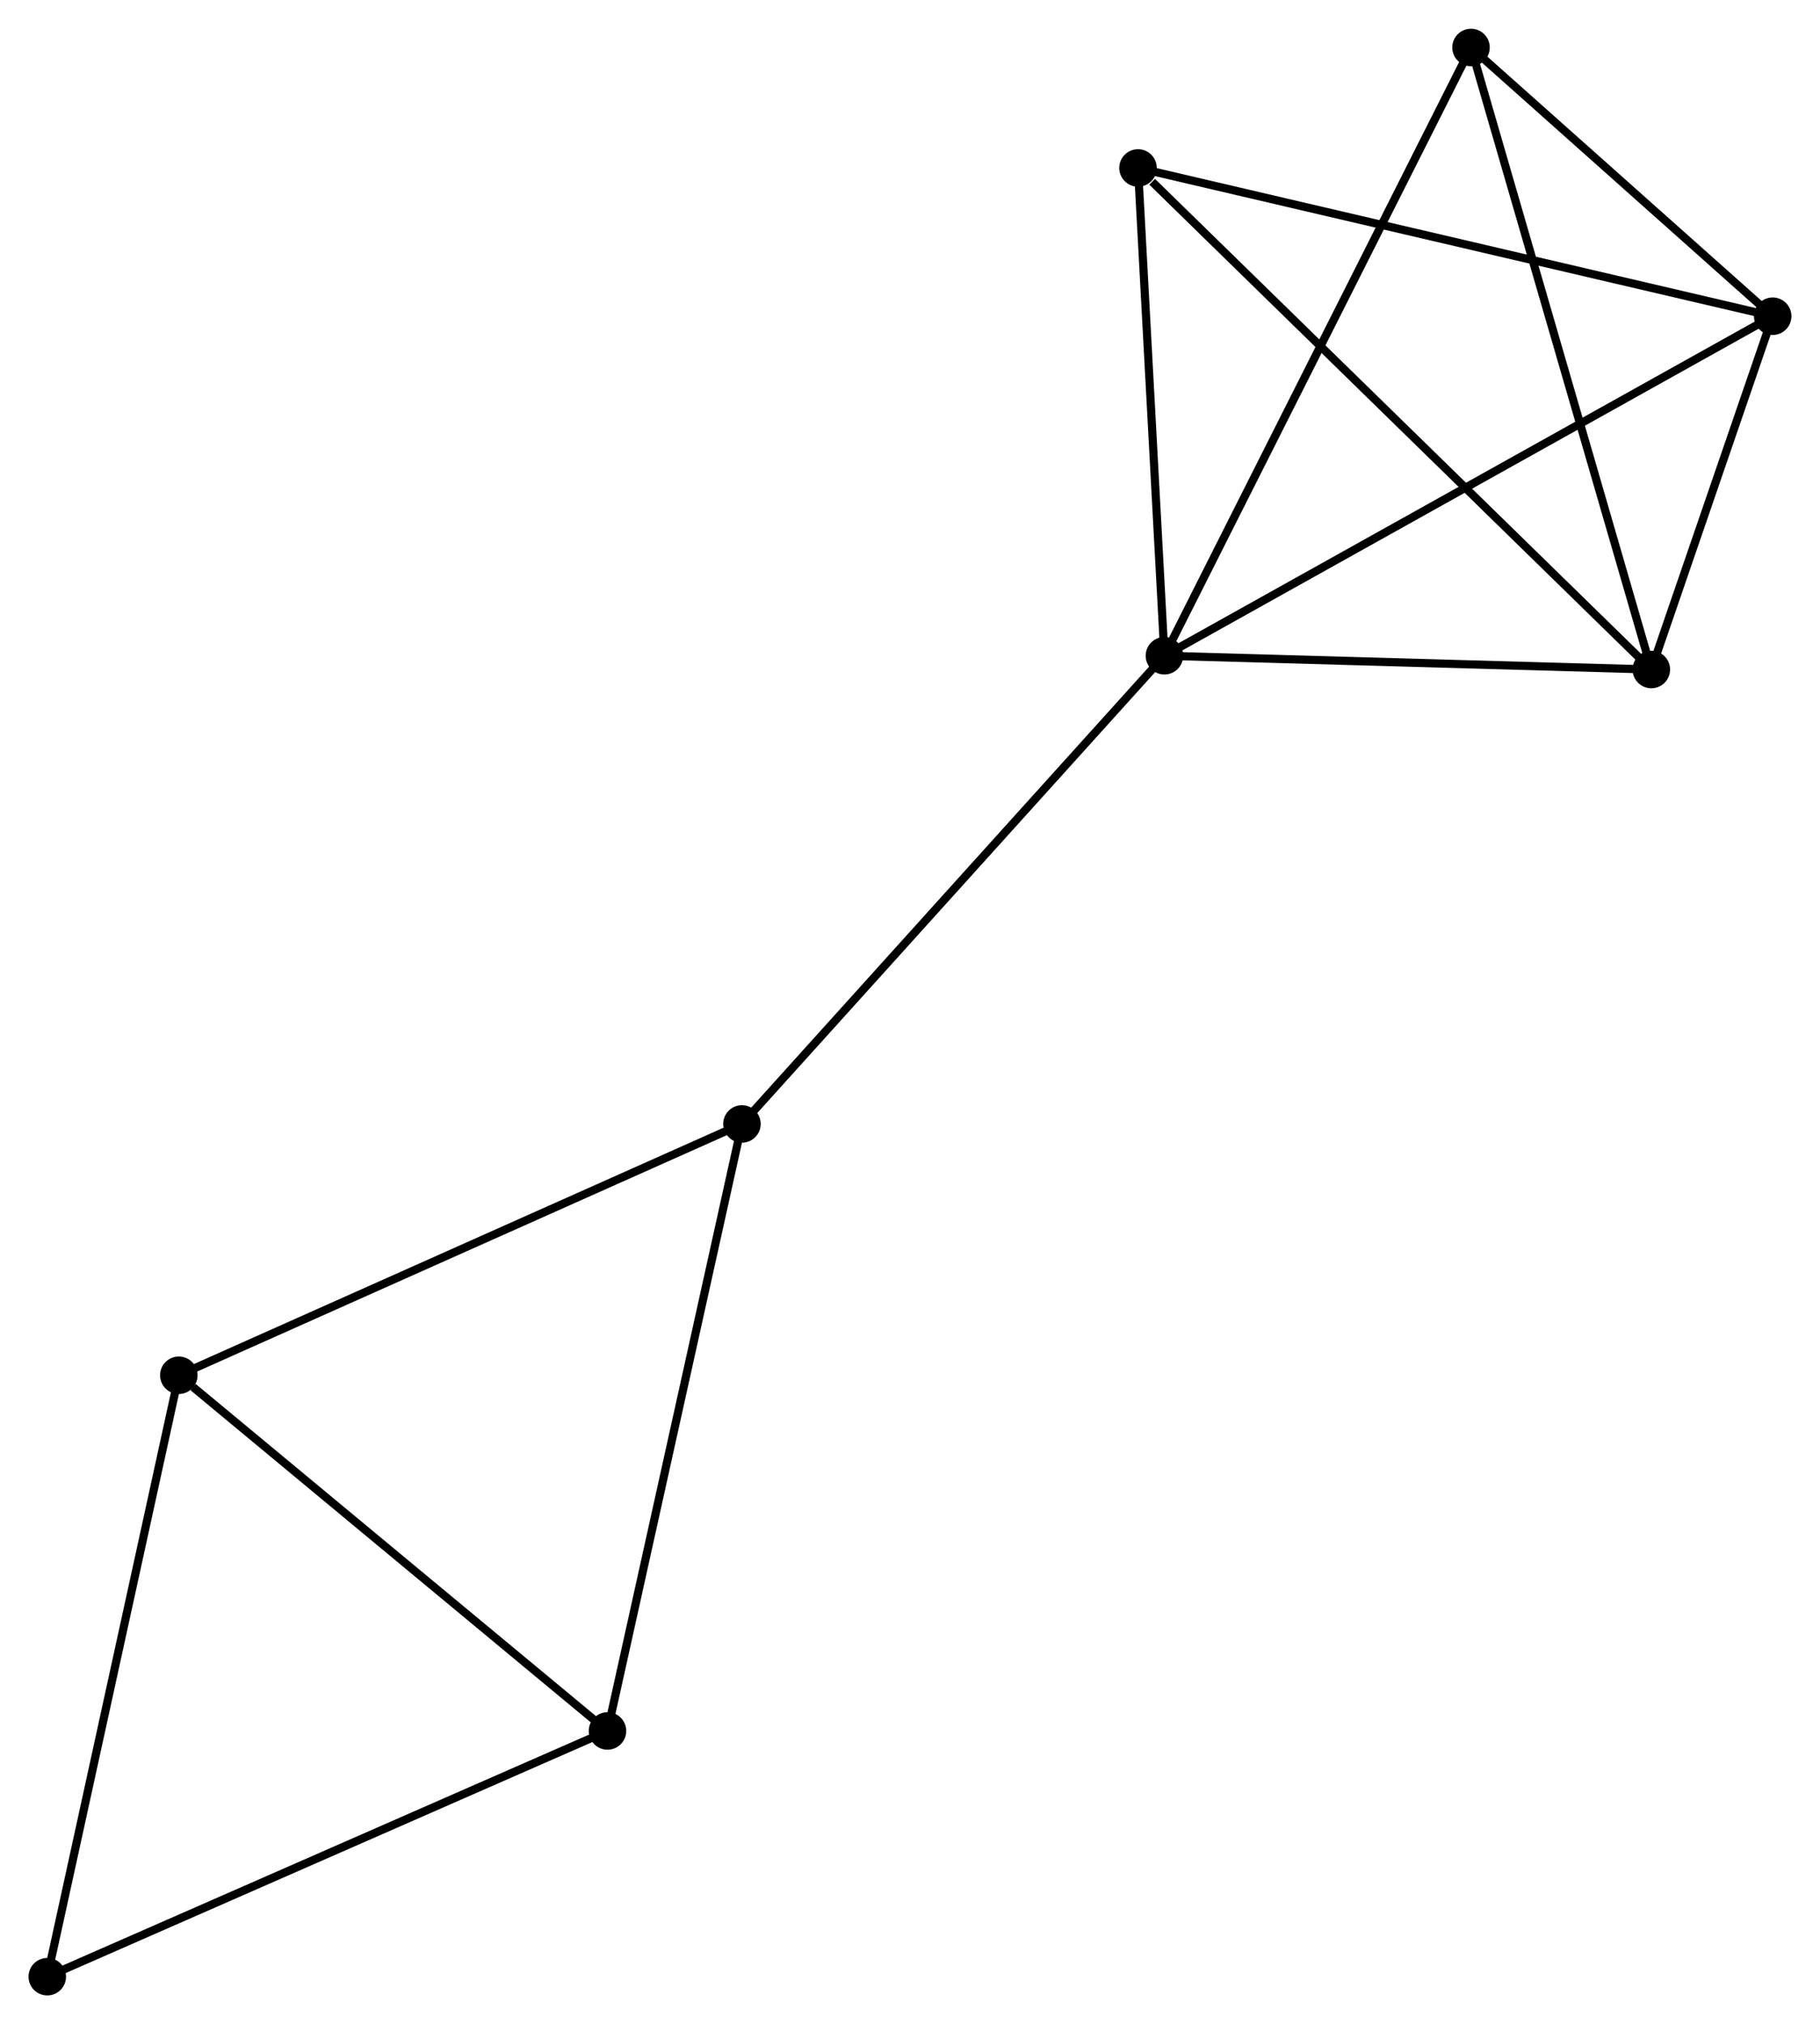 <?xml version="1.0" encoding="UTF-8" standalone="no"?>
<!DOCTYPE svg PUBLIC "-//W3C//DTD SVG 1.1//EN"
 "http://www.w3.org/Graphics/SVG/1.1/DTD/svg11.dtd">
<!-- Generated by graphviz version 2.36.0 (20140111.2315)
 -->
<!-- Title: %3 Pages: 1 -->
<svg width="223pt" height="248pt"
 viewBox="0.00 0.00 223.26 248.24" xmlns="http://www.w3.org/2000/svg" xmlns:xlink="http://www.w3.org/1999/xlink">
<g id="graph0" class="graph" transform="scale(1 1) rotate(0) translate(4 244.238)">
<title>%3</title>
<!-- 0 -->
<g id="node1" class="node"><title>0</title>
<ellipse fill="black" stroke="black" cx="138.84" cy="-163.828" rx="1.8" ry="1.8"/>
</g>
<!-- 1 -->
<g id="node2" class="node"><title>1</title>
<ellipse fill="black" stroke="black" cx="213.456" cy="-205.476" rx="1.8" ry="1.8"/>
</g>
<!-- 0&#45;&#45;1 -->
<g id="edge1" class="edge"><title>0&#45;&#45;1</title>
<path fill="none" stroke="black" d="M140.684,-164.858C151.008,-170.62 201.522,-198.815 211.676,-204.483"/>
</g>
<!-- 2 -->
<g id="node3" class="node"><title>2</title>
<ellipse fill="black" stroke="black" cx="198.569" cy="-162.139" rx="1.8" ry="1.8"/>
</g>
<!-- 0&#45;&#45;2 -->
<g id="edge2" class="edge"><title>0&#45;&#45;2</title>
<path fill="none" stroke="black" d="M140.827,-163.772C149.896,-163.516 187.303,-162.458 196.513,-162.198"/>
</g>
<!-- 5 -->
<g id="node4" class="node"><title>5</title>
<ellipse fill="black" stroke="black" cx="87.015" cy="-106.399" rx="1.8" ry="1.8"/>
</g>
<!-- 0&#45;&#45;5 -->
<g id="edge3" class="edge"><title>0&#45;&#45;5</title>
<path fill="none" stroke="black" d="M137.559,-162.409C130.451,-154.532 95.912,-116.258 88.441,-107.98"/>
</g>
<!-- 6 -->
<g id="node5" class="node"><title>6</title>
<ellipse fill="black" stroke="black" cx="176.449" cy="-238.438" rx="1.8" ry="1.8"/>
</g>
<!-- 0&#45;&#45;6 -->
<g id="edge4" class="edge"><title>0&#45;&#45;6</title>
<path fill="none" stroke="black" d="M139.77,-165.673C144.973,-175.995 170.434,-226.505 175.552,-236.658"/>
</g>
<!-- 7 -->
<g id="node6" class="node"><title>7</title>
<ellipse fill="black" stroke="black" cx="135.6" cy="-223.662" rx="1.8" ry="1.8"/>
</g>
<!-- 0&#45;&#45;7 -->
<g id="edge5" class="edge"><title>0&#45;&#45;7</title>
<path fill="none" stroke="black" d="M138.732,-165.819C138.24,-174.903 136.211,-212.376 135.711,-221.602"/>
</g>
<!-- 1&#45;&#45;2 -->
<g id="edge6" class="edge"><title>1&#45;&#45;2</title>
<path fill="none" stroke="black" d="M212.816,-203.614C210.367,-196.486 201.605,-170.979 199.189,-163.946"/>
</g>
<!-- 1&#45;&#45;6 -->
<g id="edge7" class="edge"><title>1&#45;&#45;6</title>
<path fill="none" stroke="black" d="M211.866,-206.893C205.779,-212.314 183.998,-231.715 177.992,-237.064"/>
</g>
<!-- 1&#45;&#45;7 -->
<g id="edge8" class="edge"><title>1&#45;&#45;7</title>
<path fill="none" stroke="black" d="M211.531,-205.926C200.76,-208.442 148.052,-220.753 137.457,-223.228"/>
</g>
<!-- 2&#45;&#45;6 -->
<g id="edge9" class="edge"><title>2&#45;&#45;6</title>
<path fill="none" stroke="black" d="M198.022,-164.025C194.962,-174.582 179.987,-226.235 176.977,-236.618"/>
</g>
<!-- 2&#45;&#45;7 -->
<g id="edge10" class="edge"><title>2&#45;&#45;7</title>
<path fill="none" stroke="black" d="M197.012,-163.66C188.376,-172.098 146.41,-213.1 137.333,-221.968"/>
</g>
<!-- 3 -->
<g id="node7" class="node"><title>3</title>
<ellipse fill="black" stroke="black" cx="17.936" cy="-75.573" rx="1.8" ry="1.8"/>
</g>
<!-- 3&#45;&#45;5 -->
<g id="edge12" class="edge"><title>3&#45;&#45;5</title>
<path fill="none" stroke="black" d="M19.644,-76.335C29.118,-80.563 75.156,-101.107 85.113,-105.55"/>
</g>
<!-- 4 -->
<g id="node8" class="node"><title>4</title>
<ellipse fill="black" stroke="black" cx="70.521" cy="-31.942" rx="1.8" ry="1.8"/>
</g>
<!-- 3&#45;&#45;4 -->
<g id="edge11" class="edge"><title>3&#45;&#45;4</title>
<path fill="none" stroke="black" d="M19.686,-74.121C27.812,-67.379 61.787,-39.189 69.121,-33.103"/>
</g>
<!-- 8 -->
<g id="node9" class="node"><title>8</title>
<ellipse fill="black" stroke="black" cx="1.8" cy="-1.8" rx="1.8" ry="1.8"/>
</g>
<!-- 3&#45;&#45;8 -->
<g id="edge13" class="edge"><title>3&#45;&#45;8</title>
<path fill="none" stroke="black" d="M17.538,-73.749C15.305,-63.543 4.381,-13.599 2.185,-3.56"/>
</g>
<!-- 4&#45;&#45;5 -->
<g id="edge14" class="edge"><title>4&#45;&#45;5</title>
<path fill="none" stroke="black" d="M70.929,-33.782C73.211,-44.084 84.377,-94.49 86.621,-104.622"/>
</g>
<!-- 4&#45;&#45;8 -->
<g id="edge15" class="edge"><title>4&#45;&#45;8</title>
<path fill="none" stroke="black" d="M68.823,-31.197C59.397,-27.063 13.598,-6.975 3.692,-2.63"/>
</g>
</g>
</svg>

